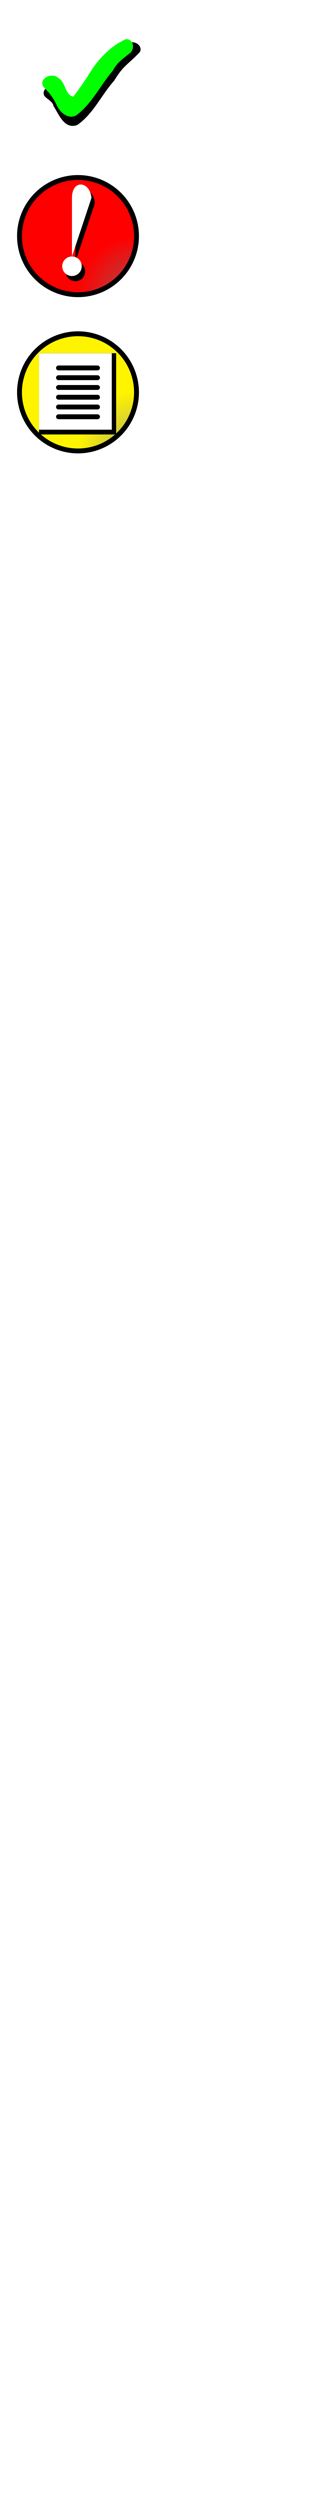 <?xml version="1.0" encoding="UTF-8" standalone="no"?>
<!-- Created with Inkscape (http://www.inkscape.org/) -->
<svg
   xmlns:dc="http://purl.org/dc/elements/1.1/"
   xmlns:cc="http://creativecommons.org/ns#"
   xmlns:rdf="http://www.w3.org/1999/02/22-rdf-syntax-ns#"
   xmlns:svg="http://www.w3.org/2000/svg"
   xmlns="http://www.w3.org/2000/svg"
   xmlns:xlink="http://www.w3.org/1999/xlink"
   xmlns:sodipodi="http://sodipodi.sourceforge.net/DTD/sodipodi-0.dtd"
   xmlns:inkscape="http://www.inkscape.org/namespaces/inkscape"
   width="128"
   height="1024"
   id="svg2"
   sodipodi:version="0.32"
   inkscape:version="0.46"
   version="1.0"
   sodipodi:docname="icons.svg"
   inkscape:output_extension="org.inkscape.output.svg.inkscape"
   inkscape:export-filename="/usr/local/src/V9t9j/icons/icons.png"
   inkscape:export-xdpi="90.010002"
   inkscape:export-ydpi="90.010002">
  <defs
     id="defs4">
    <linearGradient
       id="linearGradient3235">
      <stop
         style="stop-color:#b0ad60;stop-opacity:1;"
         offset="0"
         id="stop3237" />
      <stop
         style="stop-color:#fff400;stop-opacity:1;"
         offset="1"
         id="stop3239" />
    </linearGradient>
    <linearGradient
       id="linearGradient3171">
      <stop
         style="stop-color:#a84d4d;stop-opacity:1;"
         offset="0"
         id="stop3173" />
      <stop
         style="stop-color:#ff0000;stop-opacity:1;"
         offset="1"
         id="stop3175" />
    </linearGradient>
    <inkscape:perspective
       sodipodi:type="inkscape:persp3d"
       inkscape:vp_x="0 : 526.18109 : 1"
       inkscape:vp_y="0 : 1000 : 0"
       inkscape:vp_z="744.09448 : 526.18109 : 1"
       inkscape:persp3d-origin="372.04724 : 350.78739 : 1"
       id="perspective10" />
    <filter
       inkscape:collect="always"
       id="filter3187"
       x="-0.186"
       width="1.371"
       y="-0.05"
       height="1.101">
      <feGaussianBlur
         inkscape:collect="always"
         stdDeviation="0.619"
         id="feGaussianBlur3189" />
    </filter>
    <filter
       inkscape:collect="always"
       id="filter3191"
       x="-0.186"
       width="1.371"
       y="-0.186"
       height="1.371">
      <feGaussianBlur
         inkscape:collect="always"
         stdDeviation="0.619"
         id="feGaussianBlur3193" />
    </filter>
    <filter
       inkscape:collect="always"
       id="filter3219">
      <feGaussianBlur
         inkscape:collect="always"
         stdDeviation="0.8"
         id="feGaussianBlur3221" />
    </filter>
    <radialGradient
       inkscape:collect="always"
       xlink:href="#linearGradient3235"
       id="radialGradient3241"
       cx="40"
       cy="56.083"
       fx="40"
       fy="56.083"
       r="24.25"
       gradientUnits="userSpaceOnUse"
       gradientTransform="matrix(0,-1,0.99,0,0.495,96)" />
    <radialGradient
       inkscape:collect="always"
       xlink:href="#linearGradient3171"
       id="radialGradient3243"
       gradientUnits="userSpaceOnUse"
       gradientTransform="matrix(0,-0.99,0.99,0,0.33,89.67)"
       cx="34.021"
       cy="56.25"
       fx="34.021"
       fy="56.25"
       r="24.25" />
    <filter
       inkscape:collect="always"
       id="filter3212">
      <feGaussianBlur
         inkscape:collect="always"
         stdDeviation="1.031"
         id="feGaussianBlur3214" />
    </filter>
    <radialGradient
       inkscape:collect="always"
       xlink:href="#linearGradient3171"
       id="radialGradient3238"
       gradientUnits="userSpaceOnUse"
       gradientTransform="matrix(0,-0.99,0.99,0,0.33,89.67)"
       cx="34.021"
       cy="56.25"
       fx="34.021"
       fy="56.25"
       r="24.25" />
    <radialGradient
       inkscape:collect="always"
       xlink:href="#linearGradient3235"
       id="radialGradient3240"
       gradientUnits="userSpaceOnUse"
       gradientTransform="matrix(0,-1,0.99,0,0.495,96)"
       cx="40"
       cy="56.083"
       fx="40"
       fy="56.083"
       r="24.25" />
  </defs>
  <sodipodi:namedview
     id="base"
     pagecolor="#ffffff"
     bordercolor="#666666"
     borderopacity="1.0"
     gridtolerance="10000"
     guidetolerance="10"
     objecttolerance="10"
     inkscape:pageopacity="0.0"
     inkscape:pageshadow="2"
     inkscape:zoom="2.8284271"
     inkscape:cx="45.911688"
     inkscape:cy="933.28279"
     inkscape:document-units="px"
     inkscape:current-layer="layer1"
     showgrid="true"
     inkscape:window-width="1130"
     inkscape:window-height="936"
     inkscape:window-x="383"
     inkscape:window-y="132"
     showguides="true">
    <inkscape:grid
       type="xygrid"
       id="grid2383"
       visible="true"
       enabled="true"
       empspacing="8" />
  </sodipodi:namedview>
  <g
     inkscape:label="Layer 1"
     inkscape:groupmode="layer"
     id="layer1"
     style="display:inline">
    <rect
       style="opacity:0;fill:#e5b57e;fill-opacity:1;fill-rule:nonzero;stroke:none;stroke-width:2;stroke-linecap:round;stroke-linejoin:round;stroke-miterlimit:4;stroke-dasharray:none;stroke-dashoffset:0;stroke-opacity:1"
       id="rect3245"
       width="64"
       height="272"
       x="0"
       y="0" />
    <rect
       style="opacity:1;fill:#808000;fill-opacity:1;fill-rule:nonzero;stroke:none;stroke-width:4;stroke-linecap:round;stroke-linejoin:round;stroke-miterlimit:4;stroke-dasharray:none;stroke-dashoffset:0;stroke-opacity:1"
       id="rect3163"
       width="48"
       height="64"
       x="-56"
       y="0"
       ry="0" />
    <path
       style="opacity:1;fill:#ffffff;fill-opacity:1;fill-rule:nonzero;stroke:#ffffff;stroke-width:4;stroke-linecap:round;stroke-linejoin:round;stroke-miterlimit:4;stroke-dasharray:none;stroke-dashoffset:0;stroke-opacity:1"
       d="M -48,16 C -16,48 -16,48 -16,48"
       id="path2387"
       sodipodi:nodetypes="cc" />
    <path
       sodipodi:nodetypes="cc"
       id="path3159"
       d="M -16,16 C -48,48 -48,48 -48,48"
       style="opacity:1;fill:#ffffff;fill-opacity:1;fill-rule:nonzero;stroke:#ffffff;stroke-width:4;stroke-linecap:round;stroke-linejoin:round;stroke-miterlimit:4;stroke-dasharray:none;stroke-dashoffset:0;stroke-opacity:1" />
    <rect
       ry="0"
       y="64"
       x="-56"
       height="64"
       width="48"
       id="rect3165"
       style="opacity:1;fill:#666666;fill-opacity:1;fill-rule:nonzero;stroke:none;stroke-width:4;stroke-linecap:round;stroke-linejoin:round;stroke-miterlimit:4;stroke-dasharray:none;stroke-dashoffset:0;stroke-opacity:1" />
    <g
       id="g3231"
       transform="translate(0,64.707)">
      <path
         d="M 56,32 A 24,24 0 1 1 8,32 A 24,24 0 1 1 56,32 z"
         sodipodi:ry="24"
         sodipodi:rx="24"
         sodipodi:cy="32"
         sodipodi:cx="32"
         id="path2385"
         style="opacity:1;fill:url(#radialGradient3238);fill-opacity:1;fill-rule:nonzero;stroke:#000000;stroke-width:2;stroke-linecap:round;stroke-linejoin:round;stroke-miterlimit:4;stroke-dasharray:none;stroke-dashoffset:0;stroke-opacity:1"
         sodipodi:type="arc" />
      <path
         style="opacity:1;fill:#000000;fill-opacity:1;fill-rule:nonzero;stroke:none;stroke-width:4;stroke-linecap:round;stroke-linejoin:round;stroke-miterlimit:4;stroke-dasharray:none;stroke-dashoffset:0;stroke-opacity:1;filter:url(#filter3187)"
         d="M 30.939,42.475 L 30.939,18.475 C 30.939,10.805 38.257,11.529 38.939,18.475"
         id="path3183"
         sodipodi:nodetypes="czz" />
      <path
         sodipodi:nodetypes="czz"
         id="path3167"
         d="M 29.525,40.354 L 29.525,16.354 C 29.525,8.684 36.843,9.408 37.525,16.354"
         style="opacity:1;fill:#ffffff;fill-opacity:1;fill-rule:nonzero;stroke:none;stroke-width:4;stroke-linecap:round;stroke-linejoin:round;stroke-miterlimit:4;stroke-dasharray:none;stroke-dashoffset:0;stroke-opacity:1" />
      <path
         sodipodi:type="arc"
         style="opacity:1;fill:#000000;fill-opacity:1;fill-rule:nonzero;stroke:none;stroke-width:4;stroke-linecap:round;stroke-linejoin:round;stroke-miterlimit:4;stroke-dasharray:none;stroke-dashoffset:0;stroke-opacity:1;filter:url(#filter3191)"
         id="path3185"
         sodipodi:cx="36"
         sodipodi:cy="52"
         sodipodi:rx="4"
         sodipodi:ry="4"
         d="M 40,52 A 4,4 0 1 1 32,52 A 4,4 0 1 1 40,52 z"
         transform="translate(-5.061,-5.525)" />
      <path
         transform="translate(-6.475,-7.646)"
         d="M 40,52 A 4,4 0 1 1 32,52 A 4,4 0 1 1 40,52 z"
         sodipodi:ry="4"
         sodipodi:rx="4"
         sodipodi:cy="52"
         sodipodi:cx="36"
         id="path3169"
         style="opacity:1;fill:#ffffff;fill-opacity:1;fill-rule:nonzero;stroke:none;stroke-width:4;stroke-linecap:round;stroke-linejoin:round;stroke-miterlimit:4;stroke-dasharray:none;stroke-dashoffset:0;stroke-opacity:1"
         sodipodi:type="arc" />
    </g>
    <g
       id="g3193"
       transform="translate(0,64.707)">
      <path
         transform="translate(0,64)"
         sodipodi:type="arc"
         style="opacity:1;fill:url(#radialGradient3240);fill-opacity:1;fill-rule:nonzero;stroke:#000000;stroke-width:2;stroke-linecap:round;stroke-linejoin:round;stroke-miterlimit:4;stroke-dasharray:none;stroke-dashoffset:0;stroke-opacity:1"
         id="path3161"
         sodipodi:cx="32"
         sodipodi:cy="32"
         sodipodi:rx="24"
         sodipodi:ry="24"
         d="M 56,32 A 24,24 0 1 1 8,32 A 24,24 0 1 1 56,32 z" />
      <rect
         transform="matrix(0.989,0,0,1.04,-1.801,-3.232)"
         style="opacity:1;fill:#000000;fill-opacity:1;fill-rule:nonzero;stroke:none;stroke-width:2;stroke-linecap:round;stroke-linejoin:round;stroke-miterlimit:4;stroke-dasharray:none;stroke-dashoffset:0;stroke-opacity:1;filter:url(#filter3219)"
         id="rect3217"
         width="32"
         height="32"
         x="18"
         y="80" />
      <rect
         y="80"
         x="16"
         height="31.293"
         width="29.854"
         id="rect3215"
         style="opacity:1;fill:#ffffff;fill-opacity:1;fill-rule:nonzero;stroke:none;stroke-width:2;stroke-linecap:round;stroke-linejoin:round;stroke-miterlimit:4;stroke-dasharray:none;stroke-dashoffset:0;stroke-opacity:1" />
      <path
         id="path3223"
         d="M 24,86 C 40,86 40,86 40,86"
         style="opacity:1;fill:#000000;fill-opacity:1;fill-rule:nonzero;stroke:#000000;stroke-width:2;stroke-linecap:round;stroke-linejoin:round;stroke-miterlimit:4;stroke-dasharray:none;stroke-dashoffset:0;stroke-opacity:1" />
      <path
         style="opacity:1;fill:#000000;fill-opacity:1;fill-rule:nonzero;stroke:#000000;stroke-width:2;stroke-linecap:round;stroke-linejoin:round;stroke-miterlimit:4;stroke-dasharray:none;stroke-dashoffset:0;stroke-opacity:1"
         d="M 24,90 C 40,90 40,90 40,90"
         id="path3225" />
      <path
         id="path3227"
         d="M 24,94 C 40,94 40,94 40,94"
         style="opacity:1;fill:#000000;fill-opacity:1;fill-rule:nonzero;stroke:#000000;stroke-width:2;stroke-linecap:round;stroke-linejoin:round;stroke-miterlimit:4;stroke-dasharray:none;stroke-dashoffset:0;stroke-opacity:1" />
      <path
         style="opacity:1;fill:#000000;fill-opacity:1;fill-rule:nonzero;stroke:#000000;stroke-width:2;stroke-linecap:round;stroke-linejoin:round;stroke-miterlimit:4;stroke-dasharray:none;stroke-dashoffset:0;stroke-opacity:1"
         d="M 24,98 C 40,98 40,98 40,98"
         id="path3229" />
      <path
         id="path3231"
         d="M 24,102 C 40,102 40,102 40,102"
         style="opacity:1;fill:#000000;fill-opacity:1;fill-rule:nonzero;stroke:#000000;stroke-width:2;stroke-linecap:round;stroke-linejoin:round;stroke-miterlimit:4;stroke-dasharray:none;stroke-dashoffset:0;stroke-opacity:1" />
      <path
         style="opacity:1;fill:#000000;fill-opacity:1;fill-rule:nonzero;stroke:#000000;stroke-width:2;stroke-linecap:round;stroke-linejoin:round;stroke-miterlimit:4;stroke-dasharray:none;stroke-dashoffset:0;stroke-opacity:1"
         d="M 24,106 C 40,106 40,106 40,106"
         id="path3233" />
    </g>
    <g
       id="g3226"
       transform="translate(-63.209,-68.137)">
      <path
         sodipodi:nodetypes="ccccccccc"
         style="opacity:1;fill:#000000;fill-opacity:1;fill-rule:nonzero;stroke:none;stroke-width:1pt;stroke-linecap:butt;stroke-linejoin:miter;stroke-opacity:1;filter:url(#filter3212)"
         d="M 116.82,85.522 C 104.88,91.681 102.662,100.334 94.641,110.601 C 92.918,114.279 91.46,108.204 90.051,106.768 C 88.744,102.724 83.147,101.145 81.238,105.487 C 80.259,108.454 84.658,108.684 85.207,111.674 C 87.48,115.08 89.542,121.204 94.863,119.362 C 101.423,114.9 104.815,107.024 110.051,101.174 C 113.937,94.73 115.733,94.664 120.632,89.397 C 121.715,87.026 119.043,85.06 116.82,85.522 z"
         id="path3210" />
      <g
         id="g3219">
        <path
           style="fill:#00ff00;fill-opacity:1;fill-rule:nonzero;stroke:none;stroke-width:1pt;stroke-linecap:butt;stroke-linejoin:miter;stroke-opacity:1"
           d="M 114.699,84.229 C 107.982,87.342 102.898,93.038 99.213,99.335 C 97.318,102.207 95.382,105.056 93.263,107.768 C 89.786,106.876 90.25,101.867 87.209,100.137 C 84.788,97.69 79.06,99.948 80.922,103.631 C 83.267,105.897 85.284,108.422 86.609,111.534 C 87.987,114.323 91.376,117.222 94.556,115.342 C 101.012,110.523 104.45,102.956 109.593,96.959 C 111.051,93.979 113.785,92.091 116.277,90.073 C 118.745,88.436 118.081,83.797 114.699,84.229 z"
           id="path3206" />
      </g>
    </g>
  </g>
</svg>
